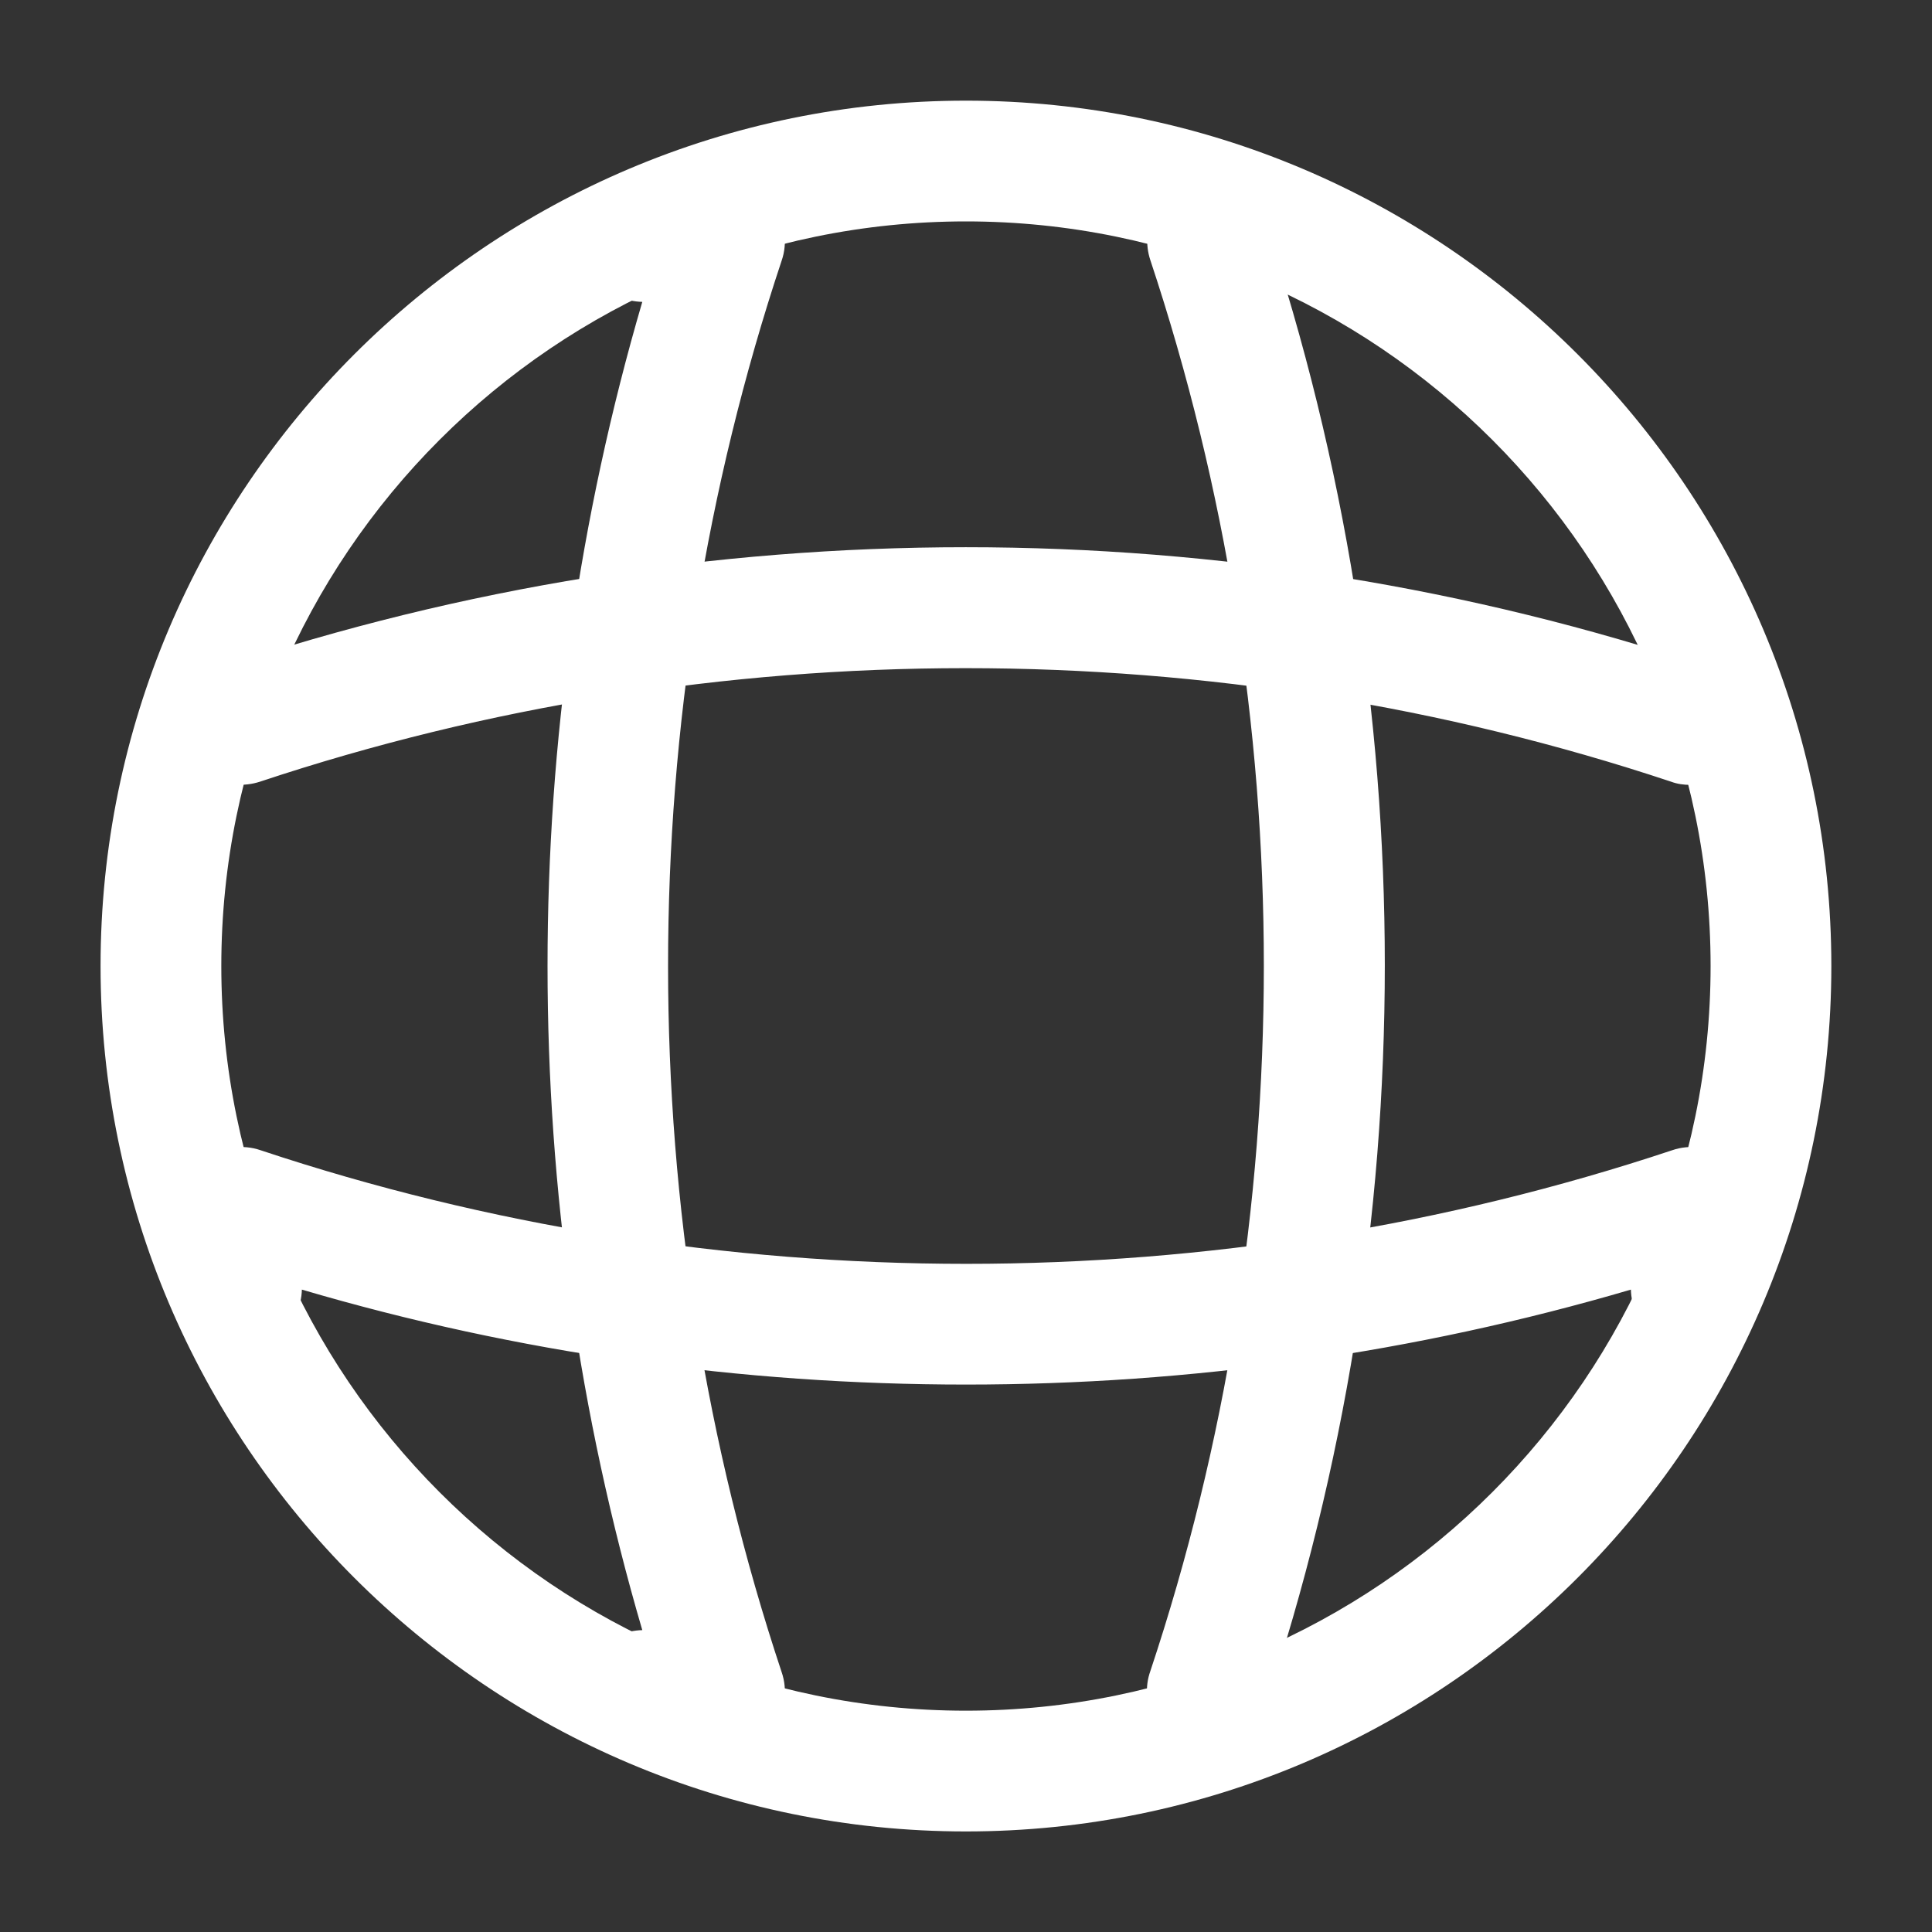 <svg width="20" height="20" viewBox="0 0 20 20" fill="none" xmlns="http://www.w3.org/2000/svg">
    <rect x="0" y="0" width="20" height="20" fill="#333333" stroke="none"/>
    <path d="M9.999 18.959C5.058 18.959 1.041 14.942 1.041 10C1.041 5.059 5.058 1.042 9.999 1.042C14.941 1.042 18.958 5.059 18.958 10C18.958 14.942 14.941 18.959 9.999 18.959ZM9.999 2.292C5.749 2.292 2.291 5.75 2.291 10C2.291 14.25 5.749 17.709 9.999 17.709C14.249 17.709 17.708 14.25 17.708 10C17.708 5.75 14.249 2.292 9.999 2.292Z" fill="#ffffff"/>
    <path d="M7.499 18.125H6.666C6.324 18.125 6.041 17.842 6.041 17.5C6.041 17.158 6.308 16.883 6.649 16.875C5.341 12.408 5.341 7.592 6.649 3.125C6.308 3.117 6.041 2.842 6.041 2.5C6.041 2.158 6.324 1.875 6.666 1.875H7.499C7.699 1.875 7.891 1.975 8.008 2.133C8.124 2.3 8.158 2.508 8.091 2.7C6.524 7.408 6.524 12.592 8.091 17.308C8.158 17.5 8.124 17.708 8.008 17.875C7.891 18.025 7.699 18.125 7.499 18.125Z" fill="#ffffff"/>
    <path d="M12.5 18.125C12.433 18.125 12.367 18.117 12.3 18.092C11.975 17.984 11.792 17.625 11.908 17.3C13.475 12.592 13.475 7.409 11.908 2.692C11.8 2.367 11.975 2.009 12.3 1.9C12.633 1.792 12.983 1.967 13.092 2.292C14.75 7.259 14.75 12.725 13.092 17.684C13.008 17.959 12.758 18.125 12.5 18.125Z" fill="#ffffff"/>
    <path d="M10 14.333C7.675 14.333 5.358 14.008 3.125 13.35C3.117 13.683 2.842 13.958 2.5 13.958C2.158 13.958 1.875 13.675 1.875 13.333V12.5C1.875 12.3 1.975 12.108 2.133 11.991C2.3 11.875 2.508 11.841 2.7 11.908C7.408 13.475 12.6 13.475 17.308 11.908C17.5 11.841 17.708 11.875 17.875 11.991C18.042 12.108 18.133 12.3 18.133 12.5V13.333C18.133 13.675 17.85 13.958 17.508 13.958C17.167 13.958 16.892 13.691 16.883 13.35C14.642 14.008 12.325 14.333 10 14.333Z" fill="#ffffff"/>
    <path d="M17.499 8.125C17.433 8.125 17.366 8.117 17.299 8.092C12.591 6.525 7.399 6.525 2.691 8.092C2.357 8.2 2.007 8.025 1.899 7.7C1.799 7.367 1.974 7.017 2.299 6.909C7.266 5.25 12.732 5.25 17.691 6.909C18.016 7.017 18.199 7.375 18.082 7.7C18.008 7.959 17.758 8.125 17.499 8.125Z" fill="#ffffff"/>
</svg>
